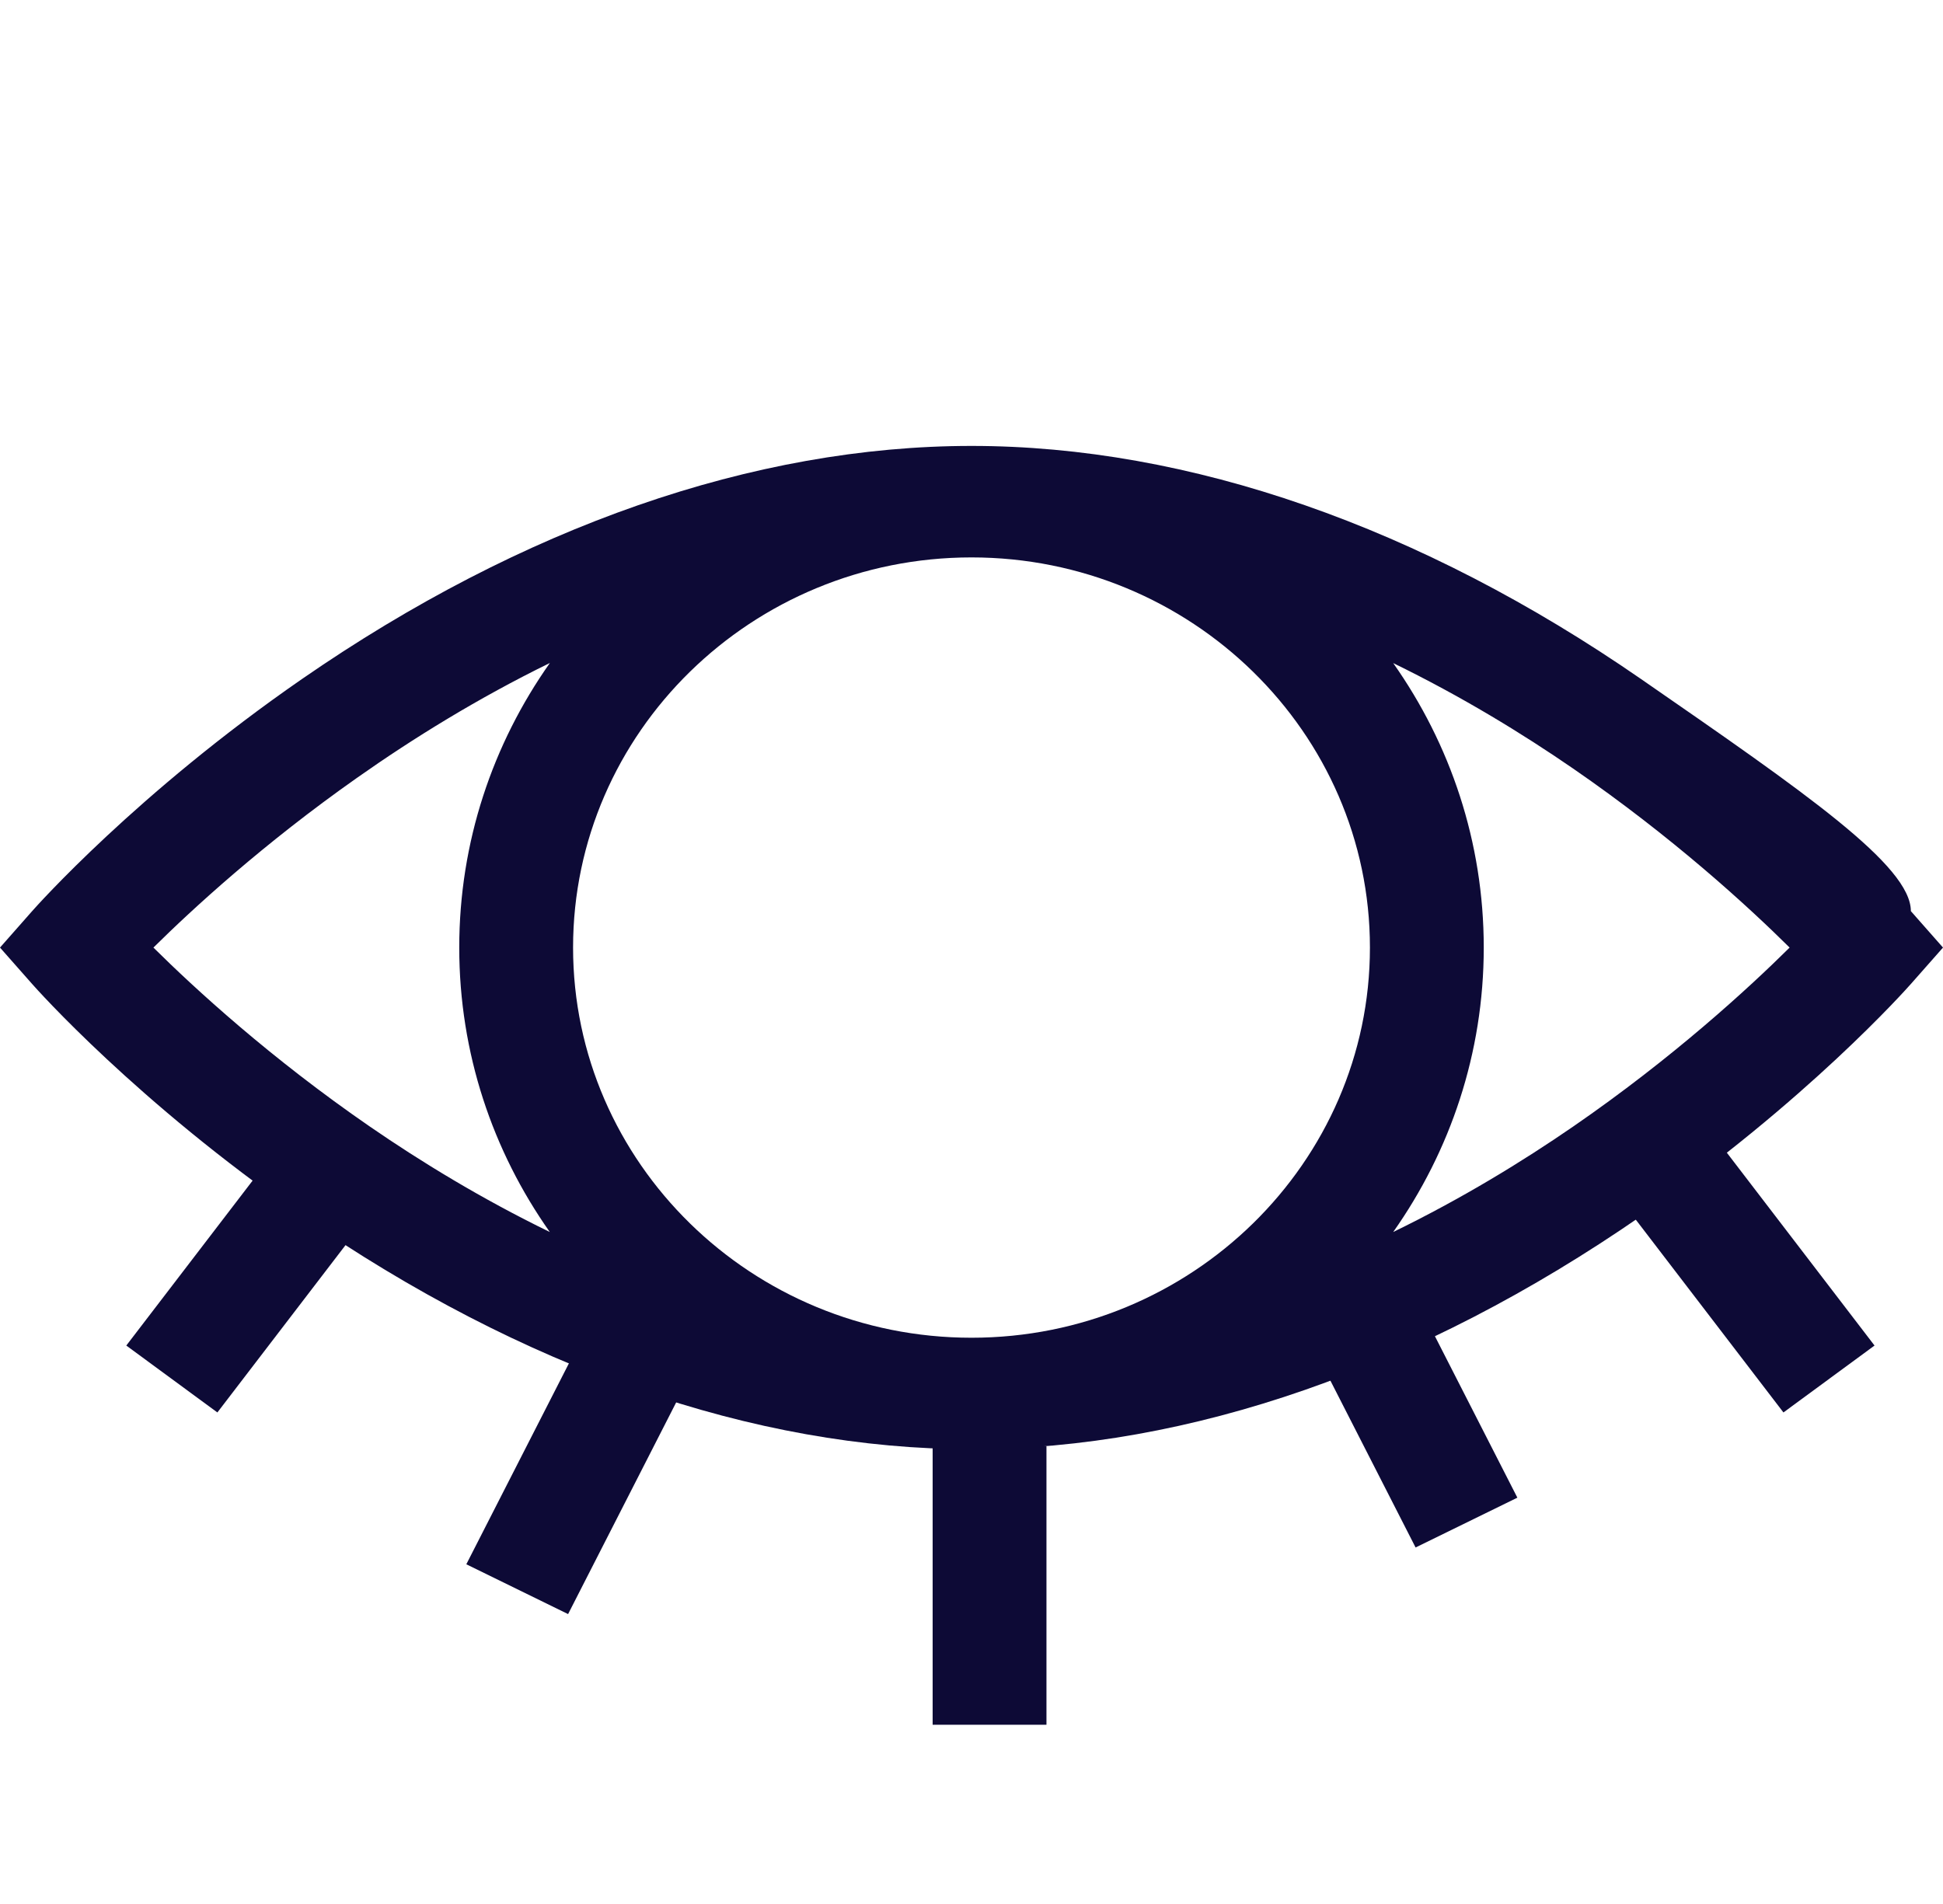 <svg width="50" height="49" viewBox="0 0 50 49" fill="none" xmlns="http://www.w3.org/2000/svg">
<g clip-path="url(#clip0_62_359)">
<path d="M7.769 31.295C13.445 35.221 19.404 37.296 25 37.296C30.596 37.296 36.555 35.221 42.231 31.295C46.477 28.359 49.065 25.446 49.173 25.323L50 24.386L49.173 23.448C49.173 22.28 46.477 20.413 42.231 17.476C36.555 13.551 30.596 11.476 25 11.476C19.404 11.476 13.445 13.551 7.769 17.476C3.523 20.413 0.935 23.326 0.827 23.448L0 24.386L0.827 25.323C0.935 25.446 3.523 28.359 7.769 31.295ZM40.48 19.778C43.048 21.547 44.992 23.335 46.053 24.386C44.992 25.437 43.048 27.225 40.48 28.994C39.179 29.89 37.615 30.848 35.852 31.706C37.321 29.625 38.182 27.102 38.182 24.386C38.182 21.669 37.321 19.147 35.852 17.065C37.615 17.924 39.179 18.882 40.48 19.778ZM25 14.345C30.649 14.345 35.253 18.845 35.253 24.386C35.253 29.918 30.657 34.427 25 34.427C19.351 34.427 14.747 29.927 14.747 24.386C14.747 18.849 19.346 14.345 25 14.345ZM14.15 17.062C12.68 19.145 11.818 21.668 11.818 24.386C11.818 27.102 12.679 29.625 14.148 31.706C12.385 30.848 10.821 29.89 9.52 28.994C6.952 27.225 5.008 25.437 3.948 24.386C4.959 23.386 6.775 21.716 9.181 20.022C10.637 18.996 12.31 17.962 14.15 17.062Z" fill="#0D0A36"/>
<path d="M24 37.215H26.929V44.387H24V37.215Z" fill="#0D0A36"/>
<path d="M12 40.257L14.928 34.522L17.547 35.804L14.619 41.539L12 40.257Z" fill="#0D0A36"/>
<path d="M3.25 34.628L7.644 28.89L9.988 30.612L5.594 36.35L3.25 34.628Z" fill="#0D0A36"/>
<path d="M33.5 34.09L36.119 32.808L39.047 38.543L36.428 39.825L33.5 34.09Z" fill="#0D0A36"/>
<path d="M41.5 30.612L43.844 28.89L48.238 34.628L45.894 36.35L41.5 30.612Z" fill="#0D0A36"/>
</g>
<defs>
<clipPath id="clip0_62_359">
<rect width="50" height="48.967" fill="white"/>
</clipPath>
</defs>
</svg>
